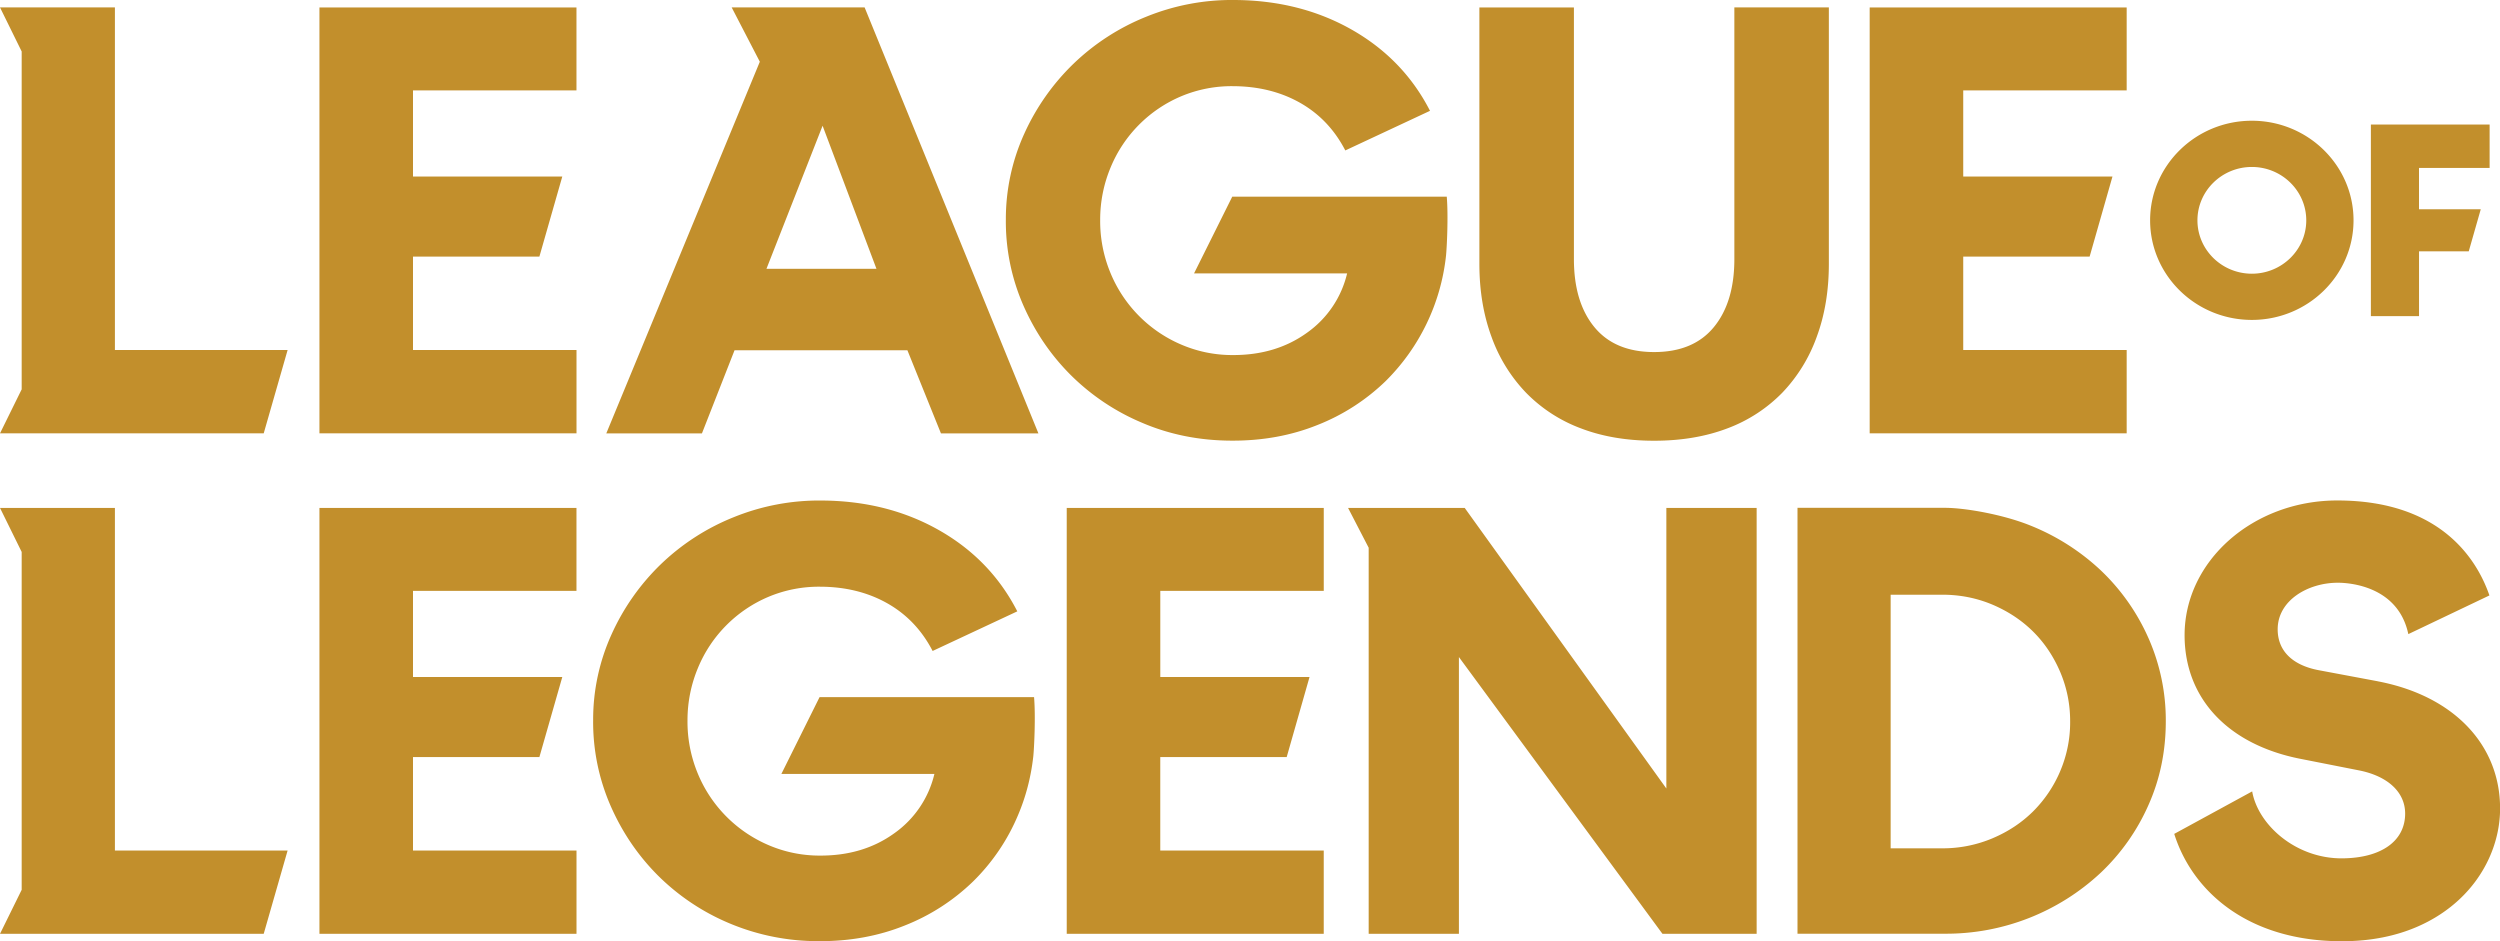 <svg xmlns="http://www.w3.org/2000/svg" width="85" height="32" fill="none" class="league"><g fill="#C28F2C" clip-path="url(#a)"><path d="M59.726 17.27v14.479h-3.203l-6.92-9.409v9.409h-3.068V18.623l-.701-1.354H49.8l6.856 9.54v-9.54h3.07ZM27.834 32c1.057.005 2.033-.173 2.928-.533a7.036 7.036 0 0 0 2.32-1.495 6.901 6.901 0 0 0 1.533-2.262c.266-.627.438-1.29.516-1.986.03-.27.083-1.363.027-2.021h-7.293l-1.298 2.61h5.203a3.434 3.434 0 0 1-1.361 2.016c-.707.512-1.553.766-2.538.761a4.38 4.38 0 0 1-1.773-.37 4.517 4.517 0 0 1-2.384-2.446 4.596 4.596 0 0 1-.339-1.787 4.606 4.606 0 0 1 .358-1.784 4.483 4.483 0 0 1 2.4-2.413 4.427 4.427 0 0 1 1.765-.342c.858.004 1.617.194 2.277.568.66.375 1.171.914 1.534 1.617l2.879-1.347c-.6-1.172-1.485-2.091-2.658-2.758-1.172-.666-2.504-1.003-3.996-1.01a7.723 7.723 0 0 0-3.001.572 7.695 7.695 0 0 0-2.468 1.598 7.735 7.735 0 0 0-1.67 2.376 7.011 7.011 0 0 0-.628 2.906 7.12 7.12 0 0 0 .587 2.913c.397.91.938 1.707 1.624 2.392a7.62 7.62 0 0 0 2.43 1.621 7.768 7.768 0 0 0 3.026.603ZM3.907 17.269H0l.737 1.497v11.488L0 31.75h8.966l.813-2.833H3.907V17.269ZM10.861 31.75h8.74v-2.832h-5.559v-3.177h4.297l.779-2.723h-5.076V20.09H19.6v-2.82h-8.739V31.75ZM36.268 31.75h8.739v-2.832h-5.558v-3.177h4.298l.777-2.723H39.45V20.09h5.558v-2.82h-8.739V31.75ZM41.866 14.982c1.057.006 2.032-.172 2.928-.532a7.033 7.033 0 0 0 2.32-1.495 7.069 7.069 0 0 0 2.049-4.248c.03-.27.083-1.362.027-2.021h-7.293l-1.299 2.609h5.204a3.434 3.434 0 0 1-1.361 2.016c-.707.512-1.553.766-2.539.761a4.382 4.382 0 0 1-1.772-.37 4.52 4.52 0 0 1-2.384-2.446 4.598 4.598 0 0 1-.34-1.787 4.605 4.605 0 0 1 .358-1.784 4.483 4.483 0 0 1 2.4-2.413 4.428 4.428 0 0 1 1.765-.342c.86.004 1.618.194 2.278.568.66.375 1.17.914 1.533 1.617l2.88-1.347c-.6-1.172-1.486-2.091-2.658-2.758C44.79.344 43.458.007 41.966 0a7.723 7.723 0 0 0-3.002.572 7.696 7.696 0 0 0-2.468 1.598 7.736 7.736 0 0 0-1.67 2.375 7.01 7.01 0 0 0-.627 2.907 7.119 7.119 0 0 0 .587 2.913c.397.91.938 1.707 1.624 2.391a7.621 7.621 0 0 0 2.43 1.622c.933.399 1.942.6 3.026.604ZM3.907.252H0L.737 1.75v11.488L0 14.734h8.966l.813-2.834H3.907V.252ZM10.861 14.734h8.74v-2.833h-5.559V8.725h4.297l.779-2.723h-5.076V3.073H19.6V.253h-8.739v14.481ZM63.569 14.734h8.738v-2.833H66.75V8.725h4.297l.777-2.723H66.75V3.073h5.557V.253h-8.738v14.481ZM29.397.252h-4.52l.957 1.847-5.22 12.636h3.252l1.108-2.825h5.878l1.14 2.825h3.314L29.397.252Zm-3.338 8.889 1.909-4.866L29.8 9.14H26.06ZM80.61 4.235v6.513h1.637V8.546h1.69l.409-1.432h-2.1V5.71h2.401V4.235h-4.038ZM76.563 4.105c-1.908 0-3.459 1.52-3.459 3.386 0 1.868 1.551 3.386 3.459 3.386 1.907 0 3.457-1.518 3.457-3.386 0-1.867-1.551-3.386-3.457-3.386Zm0 5.201c-1.02 0-1.85-.814-1.85-1.814s.83-1.815 1.85-1.815 1.85.814 1.85 1.815c0 1-.83 1.814-1.85 1.814ZM56.24 14.985c-.93 0-1.762-.141-2.495-.423a5.095 5.095 0 0 1-1.86-1.21 5.35 5.35 0 0 1-1.174-1.901c-.274-.744-.412-1.57-.412-2.48V.253h3.214v8.555c0 .979.232 1.75.697 2.315.465.565 1.142.847 2.03.847.888 0 1.565-.282 2.03-.847.465-.565.698-1.336.698-2.315V.252h3.213v8.72c0 .91-.137 1.737-.412 2.48a5.371 5.371 0 0 1-1.173 1.902 5.11 5.11 0 0 1-1.86 1.209c-.735.28-1.566.422-2.496.422ZM80.837 23.162l-2-.375c-.9-.17-1.396-.663-1.396-1.39 0-.991 1.04-1.584 2.045-1.584.343 0 2.046.087 2.397 1.747l2.757-1.315c-.407-1.181-1.624-3.229-5.174-3.229-2.861 0-5.19 2.055-5.19 4.58 0 2.14 1.465 3.711 3.918 4.2l2.002.395c.988.193 1.579.742 1.579 1.469 0 .94-.815 1.51-2.126 1.524-1.59.016-2.876-1.14-3.075-2.277l-2.65 1.445c.608 1.933 2.48 3.65 5.705 3.65 2.029 0 3.281-.766 3.974-1.409.89-.823 1.4-1.957 1.4-3.11-.003-2.18-1.598-3.834-4.166-4.32ZM73.045 21.69a7.155 7.155 0 0 0-1.612-2.292 7.63 7.63 0 0 0-2.395-1.528c-.915-.372-2.217-.604-2.912-.604h-5.011v14.48h5.002a7.695 7.695 0 0 0 5.31-2.075 7.124 7.124 0 0 0 1.616-2.289c.395-.88.592-1.828.594-2.846a6.91 6.91 0 0 0-.592-2.847Zm-3 4.535a4.3 4.3 0 0 1-.918 1.361c-.388.385-.849.691-1.384.917a4.35 4.35 0 0 1-1.71.34h-1.751V20.22h1.757c.606 0 1.175.114 1.71.34.534.228.995.534 1.383.92.386.385.691.842.917 1.372.224.53.338 1.09.336 1.68a4.235 4.235 0 0 1-.34 1.692Z"/></g></svg>